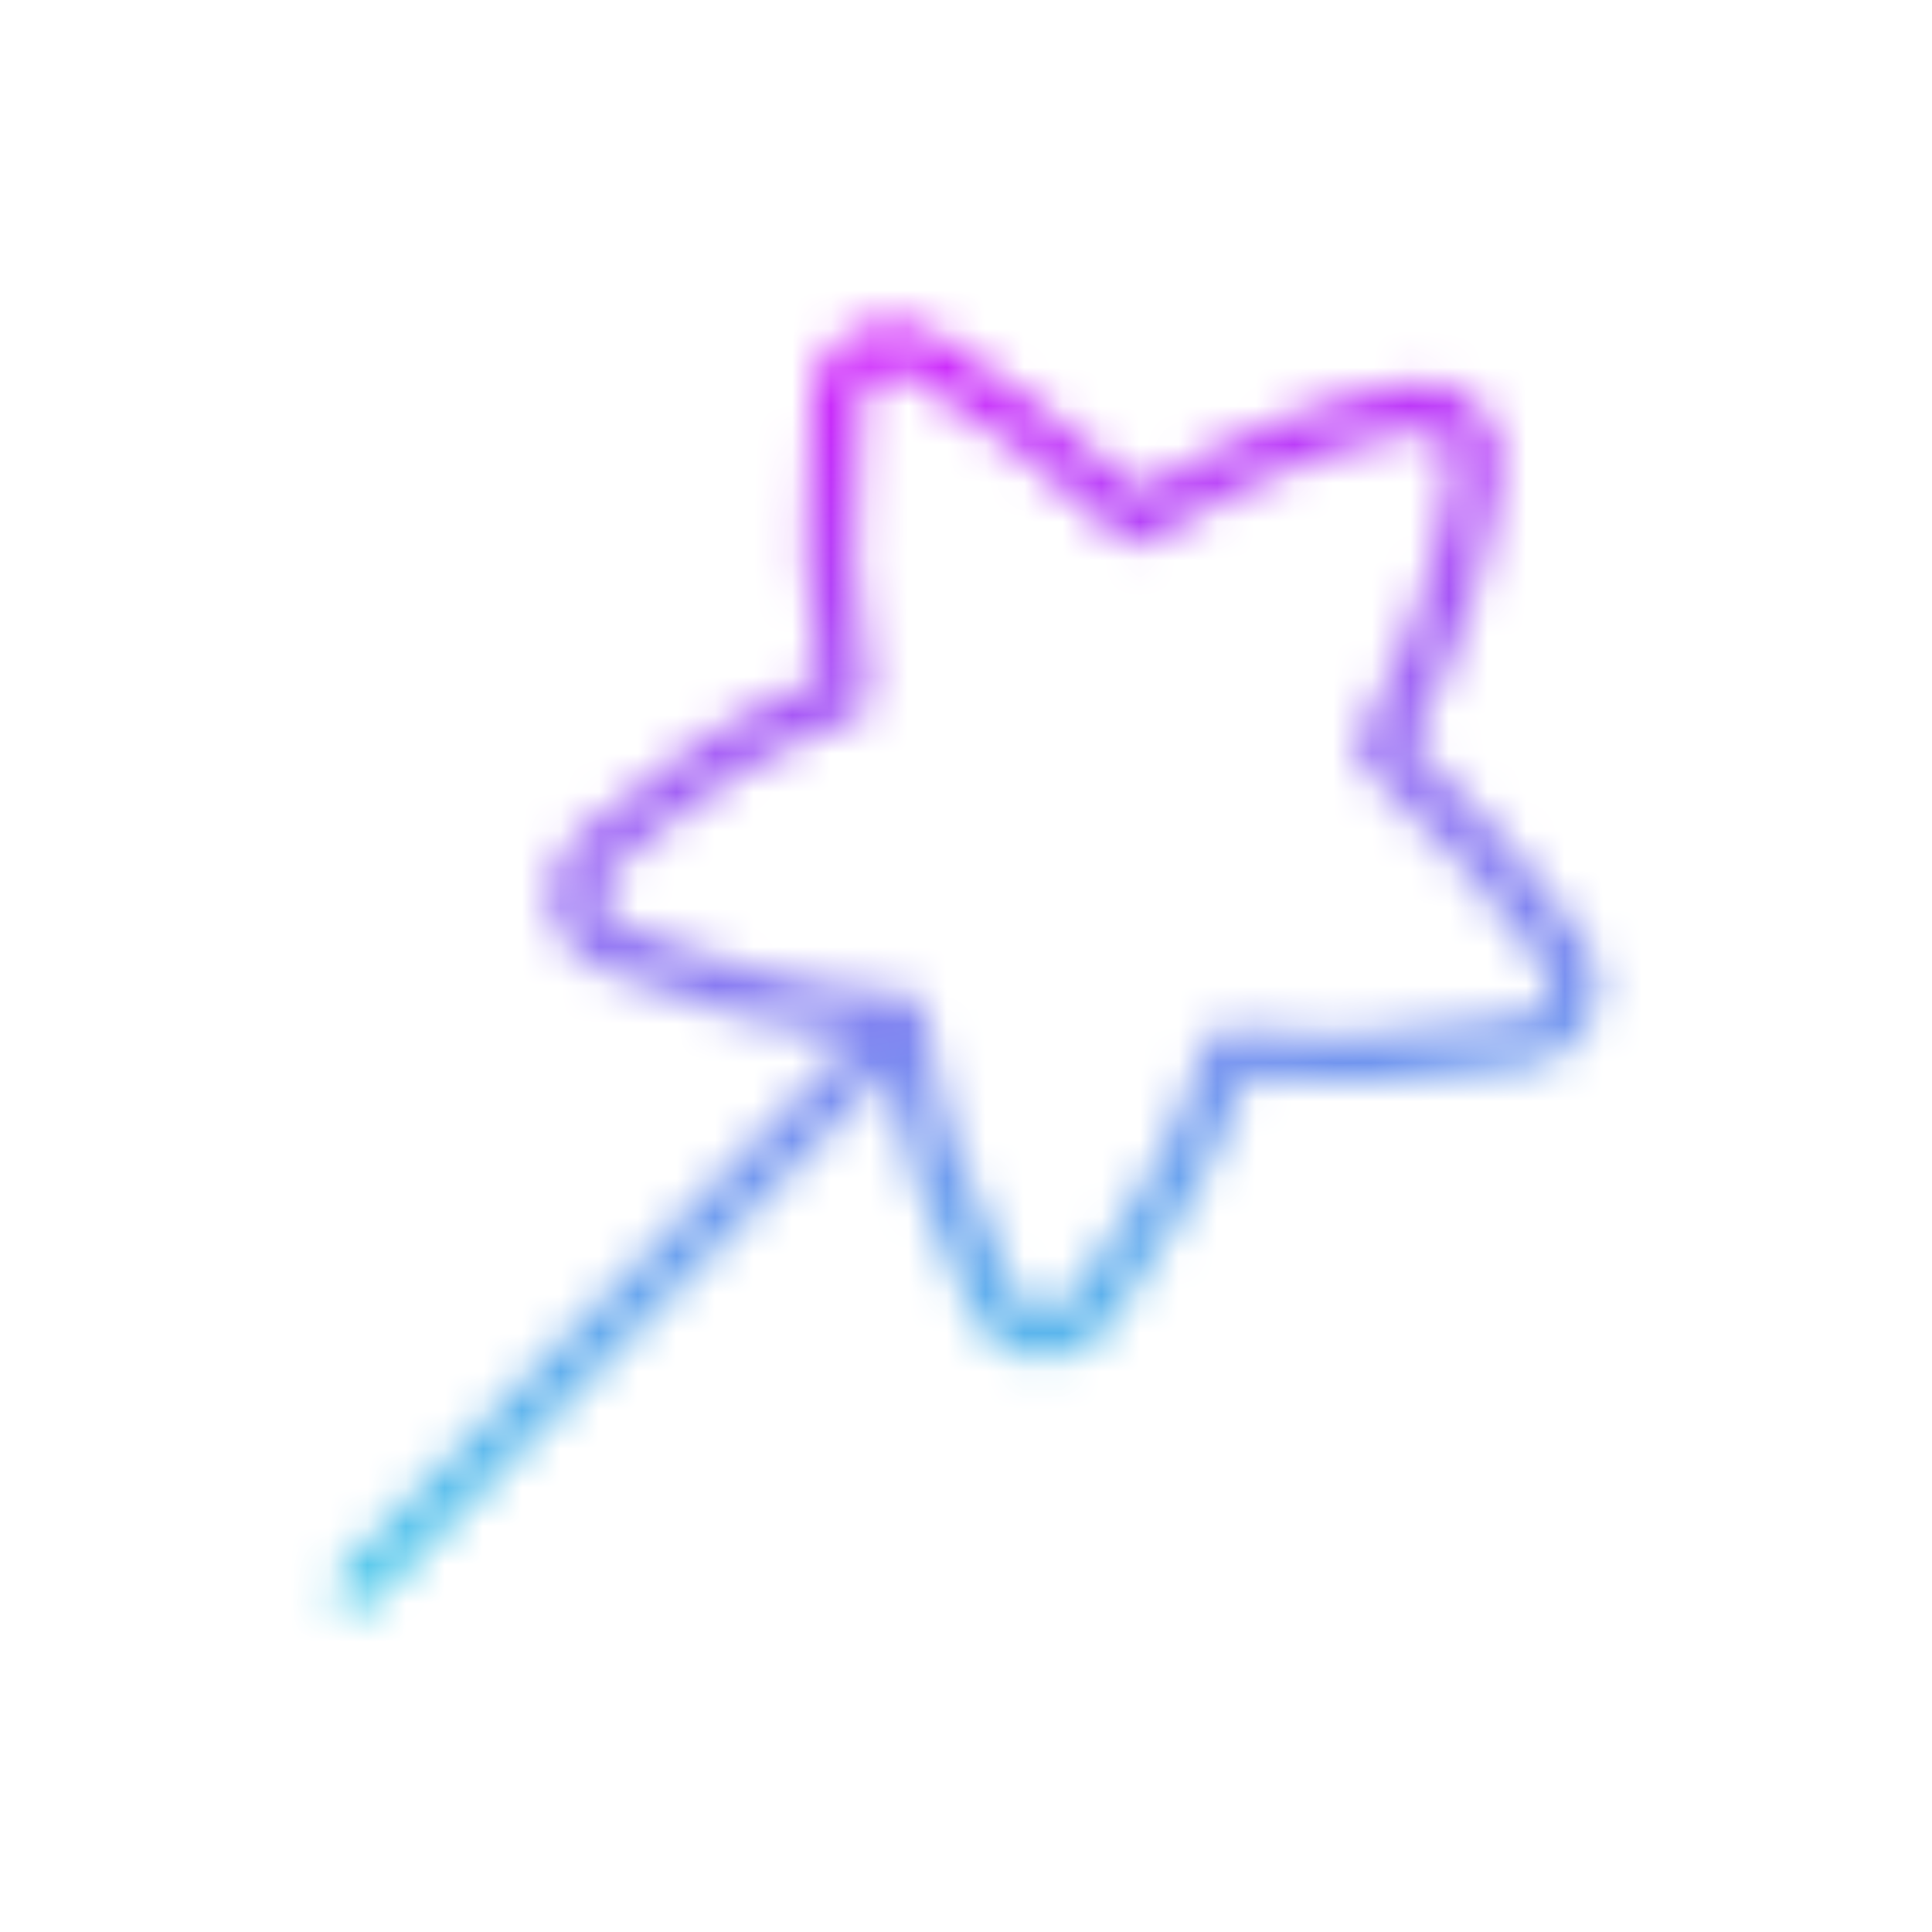 <svg width="50" height="50" viewBox="0 0 50 50" fill="none" xmlns="http://www.w3.org/2000/svg">
<mask id="mask0_1_213" style="mask-type:alpha" maskUnits="userSpaceOnUse" x="8" y="8" width="34" height="34">
<path d="M23.372 25.716C23.684 25.725 23.942 25.964 23.975 26.274C24.203 28.386 24.974 30.787 26.292 33.471C26.349 33.586 26.431 33.684 26.533 33.76C26.894 34.025 27.414 33.942 27.692 33.568C29.487 31.147 30.64 28.982 31.156 27.082C31.238 26.776 31.536 26.581 31.849 26.626C33.867 26.917 36.382 26.824 39.391 26.342C39.517 26.322 39.639 26.272 39.745 26.197C40.127 25.928 40.223 25.408 39.967 25.039C38.807 23.366 37.258 21.625 35.321 19.819C35.111 19.623 35.062 19.31 35.201 19.058C36.486 16.738 37.278 14.397 37.582 12.035C37.593 11.95 37.591 11.865 37.576 11.782C37.496 11.34 37.074 11.054 36.628 11.143C34.304 11.604 32.027 12.559 29.793 14.014C29.552 14.171 29.235 14.143 29.024 13.947C27.115 12.167 25.279 10.751 23.517 9.698C23.408 9.633 23.284 9.595 23.156 9.587C22.698 9.558 22.293 9.91 22.256 10.371C22.011 13.425 22.087 15.935 22.478 17.896C22.54 18.205 22.362 18.512 22.063 18.612C20.168 19.246 18.081 20.547 15.81 22.519C15.711 22.605 15.633 22.713 15.582 22.833C15.402 23.257 15.594 23.734 16.006 23.904C18.787 25.048 21.243 25.65 23.372 25.716ZM22.934 27.742L9.778 41.365C9.043 42.126 8.183 41.296 8.919 40.535L22.106 26.879C20.124 26.657 17.933 26.05 15.53 25.061C14.469 24.624 13.978 23.405 14.43 22.343C14.555 22.048 14.747 21.785 14.989 21.574C17.179 19.672 19.232 18.349 21.154 17.609C20.823 15.613 20.776 13.169 21.008 10.271C21.099 9.131 22.094 8.266 23.234 8.337C23.562 8.358 23.879 8.456 24.159 8.624C25.89 9.658 27.677 11.017 29.521 12.702C31.755 11.309 34.044 10.379 36.384 9.915C37.516 9.691 38.603 10.427 38.808 11.559C38.846 11.769 38.851 11.983 38.824 12.195C38.518 14.571 37.752 16.919 36.528 19.236C38.364 20.982 39.853 22.678 40.996 24.326C41.647 25.264 41.406 26.558 40.466 27.221C40.204 27.405 39.904 27.527 39.589 27.578C36.721 28.038 34.262 28.158 32.209 27.933C31.593 29.865 30.422 31.989 28.698 34.313C28.012 35.238 26.712 35.445 25.792 34.768C25.527 34.574 25.314 34.318 25.169 34.023C24.054 31.754 23.308 29.661 22.934 27.742Z" fill="white"/>
</mask>
<g mask="url(#mask0_1_213)">
<path d="M45.305 5H5.305V45H45.305V5Z" fill="url(#paint0_linear_1_213)"/>
</g>
<defs>
<linearGradient id="paint0_linear_1_213" x1="10.305" y1="5" x2="18.323" y2="49.593" gradientUnits="userSpaceOnUse">
<stop stop-color="#EB00FF"/>
<stop offset="1" stop-color="#1BFFE4"/>
</linearGradient>
</defs>
</svg>
